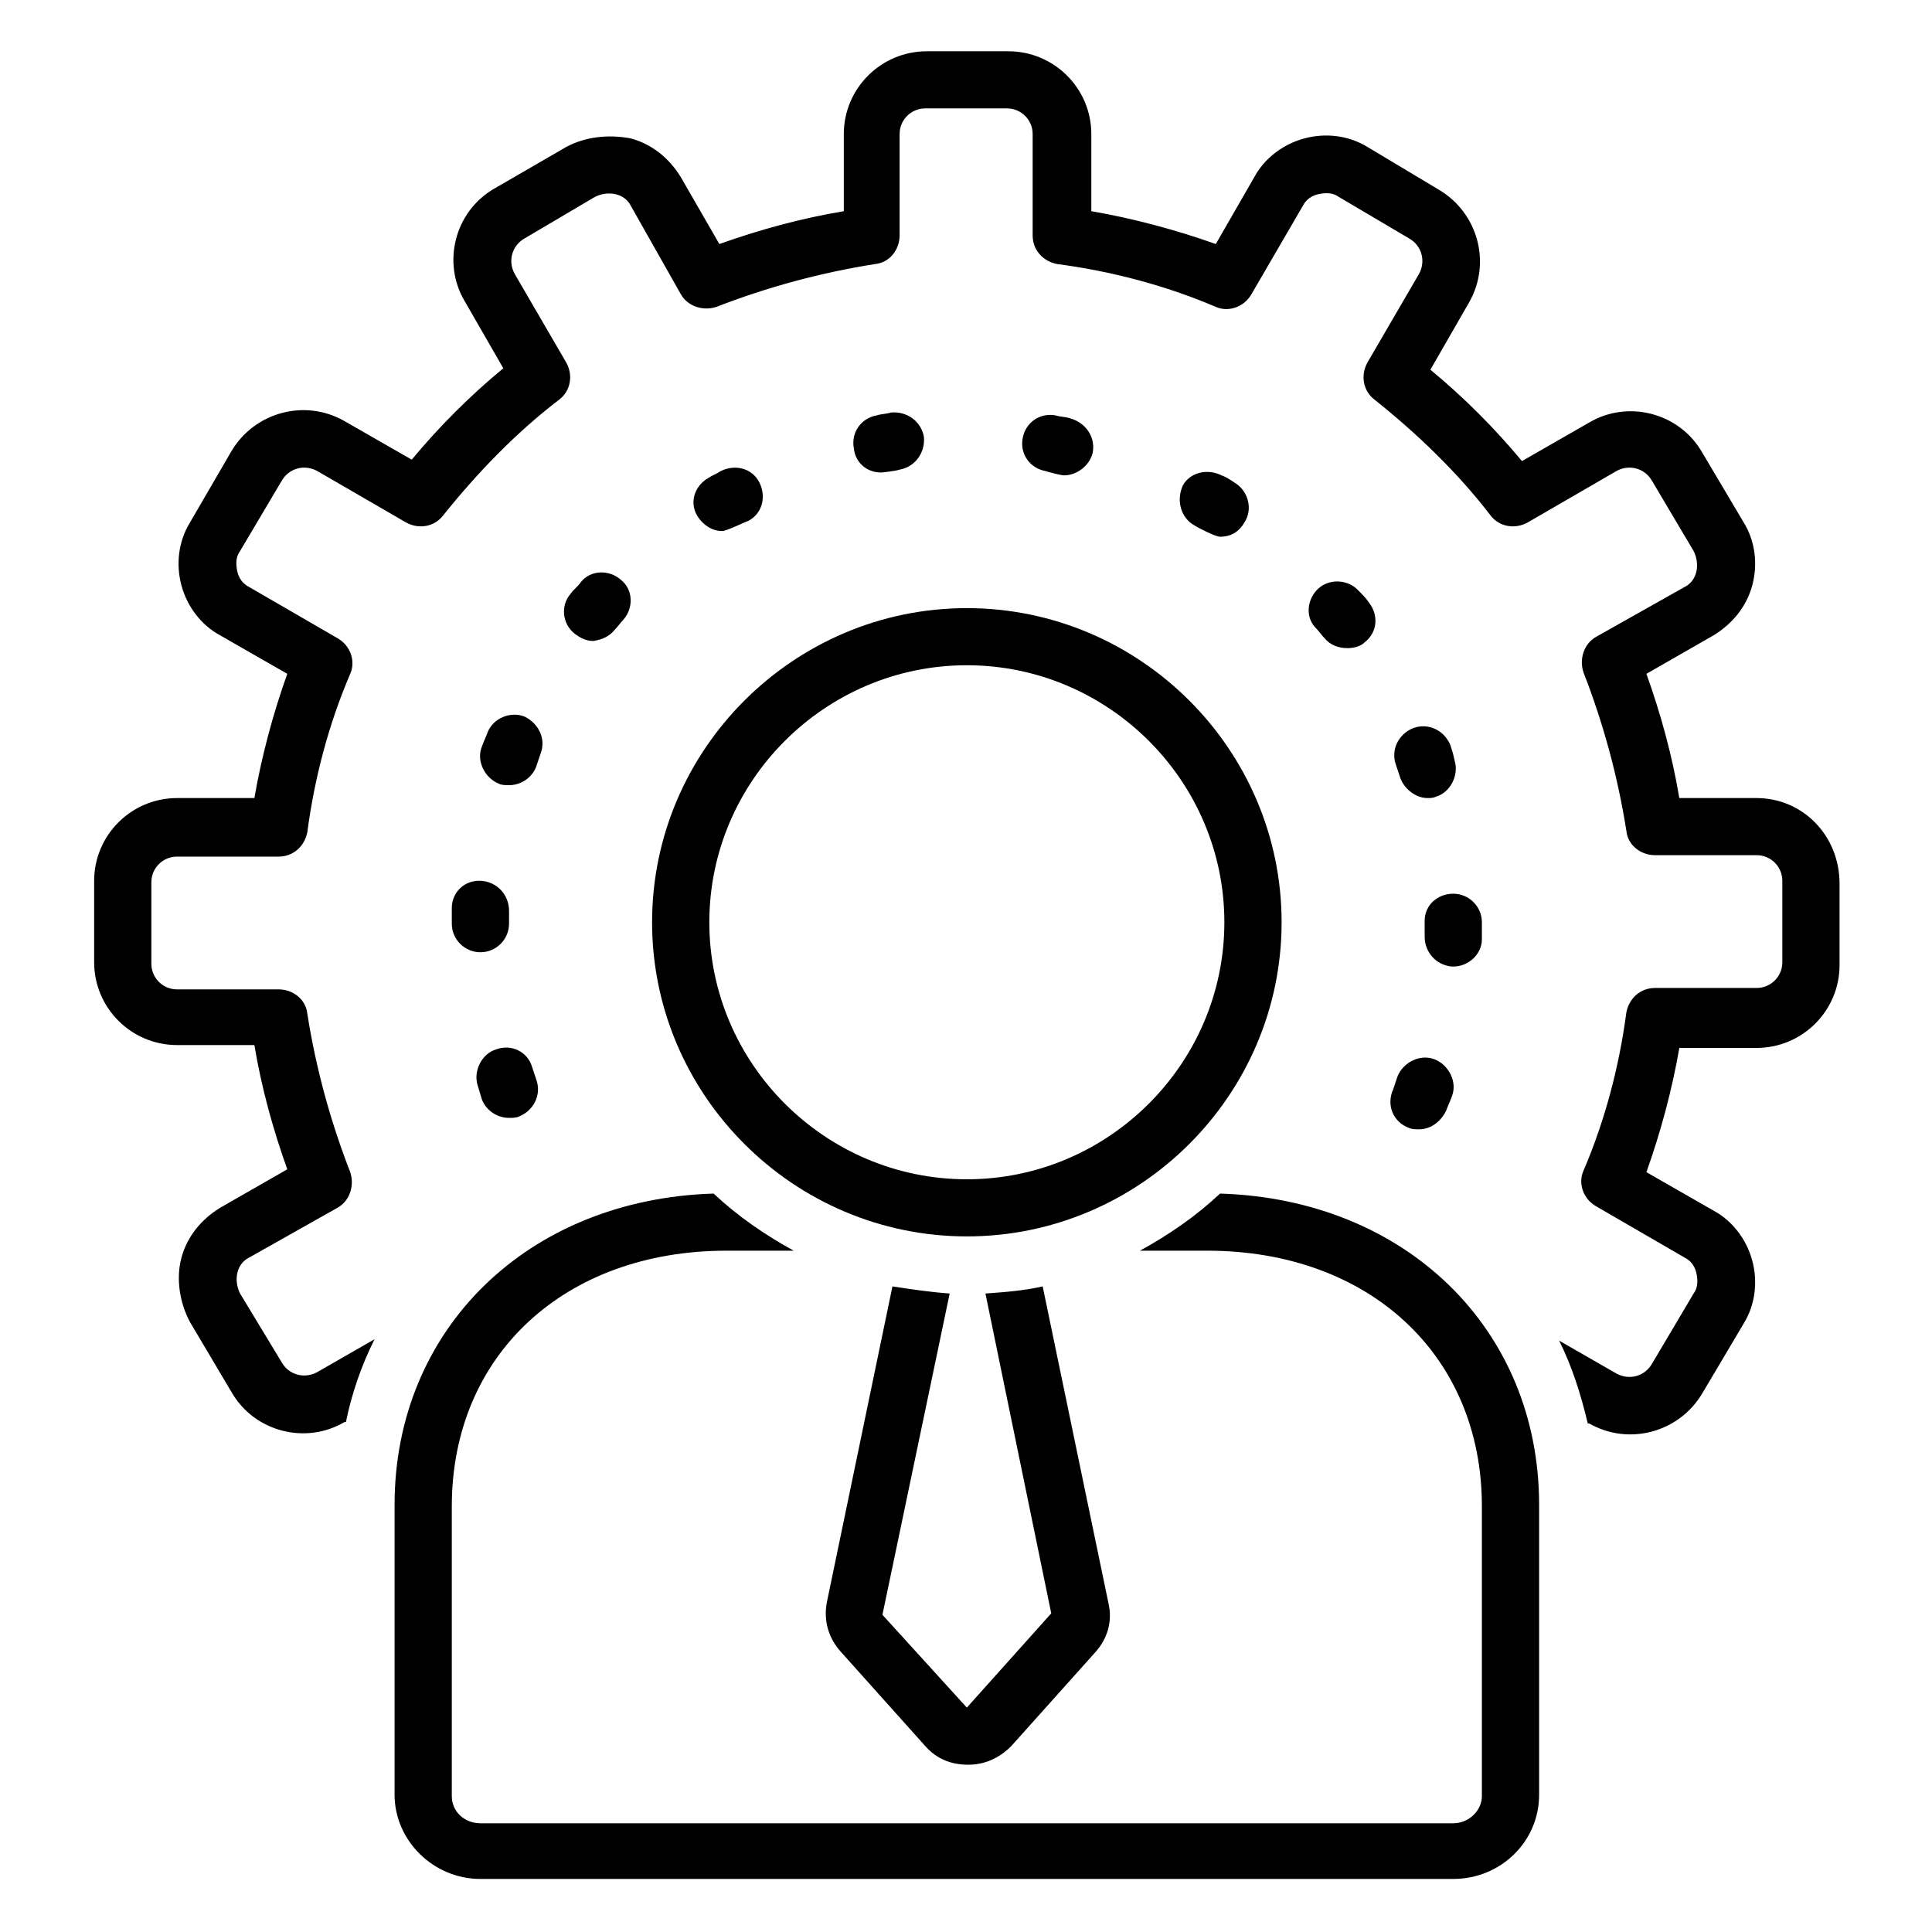 <svg xmlns="http://www.w3.org/2000/svg" width="500" zoomAndPan="magnify"
     viewBox="0 0 375 375" height="500" preserveAspectRatio="xMidYMid meet" version="1.0">
    <defs>
        <clipPath id="d29a99e88a">
            <path
                d="M 18.164 9.953 L 357.164 9.953 L 357.164 279 L 18.164 279 Z M 18.164 9.953 "
                clip-rule="nonzero"/>
        </clipPath>
        <clipPath id="9ef8c3eeb5">
            <path d="M 76 231 L 299 231 L 299 364.703 L 76 364.703 Z M 76 231 " clip-rule="nonzero"/>
        </clipPath>
    </defs>
    <path fill="#000000"
          d="M 140.18 103.074 C 141.012 103.074 144.344 101.41 145.176 101.133 C 147.953 99.75 148.789 96.422 147.398 93.652 C 146.012 90.879 142.68 90.047 139.902 91.434 C 139.066 91.988 138.234 92.266 137.402 92.82 C 134.625 94.484 133.793 97.809 135.457 100.305 C 136.57 101.965 138.234 103.074 140.18 103.074 Z M 140.18 103.074 "
          fill-opacity="1" fill-rule="nonzero"/>
    <path fill="#000000"
          d="M 119.352 122.199 C 119.906 121.645 120.461 120.812 121.02 120.258 C 122.961 118.039 122.961 114.438 120.461 112.496 C 118.242 110.559 114.633 110.559 112.688 113.051 C 112.133 113.883 111.301 114.438 110.742 115.27 C 108.801 117.484 109.078 121.09 111.578 123.027 C 112.688 123.859 113.797 124.414 115.188 124.414 C 116.852 124.137 118.242 123.582 119.352 122.199 Z M 119.352 122.199 "
          fill-opacity="1" fill-rule="nonzero"/>
    <path fill="#000000"
          d="M 101.855 139.105 C 99.082 137.996 95.75 139.383 94.637 142.152 C 94.359 142.984 93.805 144.094 93.527 144.926 C 92.414 147.695 94.082 151.02 96.859 152.129 C 97.414 152.406 98.246 152.406 98.805 152.406 C 101.023 152.406 103.246 151.02 104.078 148.805 C 104.355 147.973 104.633 147.141 104.91 146.309 C 106.023 143.539 104.633 140.488 101.855 139.105 Z M 101.855 139.105 "
          fill-opacity="1" fill-rule="nonzero"/>
    <path fill="#000000"
          d="M 171.004 91.711 C 171.281 91.711 173.781 91.434 174.613 91.156 C 177.668 90.602 179.609 87.832 179.332 84.781 C 178.777 81.734 176 79.793 172.945 80.07 C 172.113 80.348 171.004 80.348 170.168 80.625 C 167.113 81.18 165.172 83.953 165.727 87 C 166.004 89.77 168.227 91.711 171.004 91.711 Z M 171.004 91.711 "
          fill-opacity="1" fill-rule="nonzero"/>
    <path fill="#000000"
          d="M 96.305 203.68 C 93.527 204.512 91.859 207.836 92.695 210.609 C 92.973 211.441 93.25 212.547 93.527 213.379 C 94.359 215.598 96.582 216.984 98.805 216.984 C 99.359 216.984 100.191 216.984 100.746 216.707 C 103.523 215.598 105.191 212.547 104.078 209.5 C 103.801 208.668 103.523 207.836 103.246 207.004 C 102.414 204.234 99.359 202.57 96.305 203.68 Z M 96.305 203.68 "
          fill-opacity="1" fill-rule="nonzero"/>
    <path fill="#000000"
          d="M 87.695 176.242 C 87.695 177.074 87.695 177.906 87.695 179.012 L 87.695 179.289 C 87.695 182.34 90.195 184.832 93.25 184.832 C 96.305 184.832 98.805 182.34 98.805 179.289 C 98.805 178.457 98.805 177.629 98.805 176.797 C 98.805 173.746 96.582 171.254 93.527 170.977 C 90.195 170.699 87.695 173.191 87.695 176.242 Z M 87.695 176.242 "
          fill-opacity="1" fill-rule="nonzero"/>
    <path fill="#000000"
          d="M 206.547 92.266 C 209.047 92.266 211.547 90.324 212.102 87.832 C 212.656 84.781 210.711 82.012 207.656 81.18 C 206.824 80.902 205.715 80.902 204.883 80.625 C 201.828 80.07 199.051 82.012 198.496 85.059 C 197.938 88.109 199.883 90.879 202.938 91.434 C 203.77 91.711 205.992 92.266 206.547 92.266 Z M 206.547 92.266 "
          fill-opacity="1" fill-rule="nonzero"/>
    <path fill="#000000"
          d="M 261.531 125.801 C 262.641 125.801 264.031 125.523 264.863 124.691 C 267.363 122.754 267.641 119.426 265.695 116.934 C 265.141 116.102 264.586 115.547 263.754 114.715 C 261.809 112.496 258.199 112.219 255.977 114.16 C 253.754 116.102 253.199 119.703 255.422 121.922 C 255.977 122.477 256.531 123.305 257.086 123.859 C 258.199 125.246 259.863 125.801 261.531 125.801 Z M 261.531 125.801 "
          fill-opacity="1" fill-rule="nonzero"/>
    <path fill="#000000"
          d="M 281.523 144.648 C 280.414 141.875 277.359 140.211 274.305 141.32 C 271.527 142.43 269.859 145.477 270.973 148.527 C 271.25 149.359 271.527 150.191 271.805 151.02 C 272.637 153.238 274.859 154.902 277.082 154.902 C 277.637 154.902 278.191 154.902 278.746 154.625 C 281.523 153.793 283.191 150.469 282.355 147.695 C 282.078 146.309 281.801 145.477 281.523 144.648 Z M 281.523 144.648 "
          fill-opacity="1" fill-rule="nonzero"/>
    <path fill="#000000"
          d="M 273.473 218.922 C 274.027 219.199 274.859 219.199 275.414 219.199 C 277.637 219.199 279.582 217.812 280.691 215.598 C 280.969 214.766 281.523 213.656 281.801 212.824 C 282.914 210.055 281.246 206.727 278.469 205.621 C 275.691 204.512 272.359 206.172 271.25 208.945 C 270.973 209.777 270.695 210.609 270.418 211.441 C 269.027 214.488 270.418 217.812 273.473 218.922 Z M 273.473 218.922 "
          fill-opacity="1" fill-rule="nonzero"/>
    <path fill="#000000"
          d="M 276.527 178.734 C 276.527 178.734 276.527 180.953 276.527 181.785 C 276.527 184.832 278.746 187.328 281.801 187.605 C 281.801 187.605 281.801 187.605 282.078 187.605 C 285.133 187.605 287.633 185.109 287.633 182.34 C 287.633 181.508 287.633 179.012 287.633 179.012 C 287.633 175.965 285.133 173.469 282.078 173.469 C 279.023 173.469 276.527 175.688 276.527 178.734 Z M 276.527 178.734 "
          fill-opacity="1" fill-rule="nonzero"/>
    <path fill="#000000"
          d="M 231.816 101.965 C 232.652 102.52 235.984 104.184 236.816 104.184 C 238.758 104.184 240.426 103.352 241.535 101.41 C 243.203 98.918 242.371 95.312 239.594 93.652 C 238.758 93.098 237.926 92.543 237.094 92.266 C 234.316 90.879 230.984 91.711 229.598 94.207 C 228.207 97.254 229.316 100.582 231.816 101.965 Z M 231.816 101.965 "
          fill-opacity="1" fill-rule="nonzero"/>
    <g clip-path="url(#d29a99e88a)">
        <path fill="#000000"
              d="M 340.949 154.902 L 325.953 154.902 C 324.566 146.586 322.344 138.551 319.566 130.789 L 332.621 123.305 C 336.23 121.09 339.008 117.762 340.117 113.605 C 341.227 109.449 340.672 105.016 338.453 101.41 L 330.398 87.832 C 325.953 80.07 315.957 77.578 308.461 82.012 L 295.41 89.496 C 290.133 83.121 284.023 77.023 277.637 71.758 L 285.133 58.73 C 289.578 50.969 286.801 41.27 279.301 36.836 L 265.418 28.523 C 261.809 26.305 257.363 25.75 253.199 26.859 C 249.035 27.969 245.426 30.738 243.48 34.34 L 235.984 47.367 C 228.207 44.598 219.875 42.379 211.824 40.992 L 211.824 26.027 C 211.824 17.16 204.605 9.953 195.719 9.953 L 179.891 9.953 C 171.004 9.953 163.781 17.16 163.781 26.027 L 163.781 40.992 C 155.453 42.379 147.398 44.598 139.625 47.367 L 132.125 34.344 C 129.906 30.738 126.57 27.969 122.406 26.859 C 117.965 26.027 113.52 26.582 109.91 28.523 L 96.027 36.559 C 88.25 40.992 85.75 50.969 90.195 58.453 L 97.691 71.48 C 91.305 76.746 85.195 82.844 79.918 89.219 L 66.867 81.734 C 59.094 77.301 49.375 80.07 44.93 87.555 L 36.879 101.41 C 34.656 105.016 34.102 109.449 35.211 113.605 C 36.32 117.762 39.098 121.367 42.707 123.305 L 55.762 130.789 C 52.984 138.551 50.762 146.863 49.375 154.902 L 34.379 154.902 C 25.492 154.902 18.273 162.105 18.273 170.977 L 18.273 186.773 C 18.273 195.641 25.492 202.848 34.379 202.848 L 49.375 202.848 C 50.762 211.164 52.984 219.199 55.762 226.961 L 42.707 234.441 C 39.098 236.66 36.32 239.984 35.211 244.145 C 34.102 248.301 34.934 253.012 36.879 256.613 L 44.93 270.195 C 49.375 277.957 59.371 280.449 66.867 276.016 L 67.145 276.016 C 68.258 270.473 70.199 264.93 72.699 259.941 L 61.594 266.316 C 59.094 267.699 56.039 266.871 54.648 264.375 L 46.598 251.07 C 46.043 249.965 45.762 248.578 46.043 247.191 C 46.32 245.805 47.152 244.699 48.262 244.145 L 65.48 234.441 C 67.98 233.059 68.812 230.008 67.98 227.516 C 64.09 217.535 61.312 207.281 59.648 196.75 C 59.371 193.98 56.871 192.039 54.094 192.039 L 34.379 192.039 C 31.602 192.039 29.379 189.82 29.379 187.051 L 29.379 171.254 C 29.379 168.48 31.602 166.266 34.379 166.266 L 54.094 166.266 C 56.871 166.266 59.094 164.324 59.648 161.555 C 61.035 151.02 63.812 140.488 67.98 130.789 C 69.09 128.297 67.98 125.246 65.48 123.859 L 48.262 113.883 C 47.152 113.328 46.32 112.219 46.043 110.836 C 45.762 109.449 45.762 108.062 46.598 106.953 L 54.648 93.375 C 56.039 90.879 59.094 90.047 61.594 91.434 L 78.809 101.41 C 81.309 102.797 84.363 102.242 86.027 100.027 C 92.695 91.711 100.191 83.953 108.523 77.578 C 110.742 75.914 111.301 72.867 109.91 70.371 L 99.914 53.188 C 98.523 50.695 99.359 47.645 101.855 46.258 L 115.465 38.223 C 116.574 37.668 117.965 37.391 119.352 37.668 C 120.742 37.945 121.852 38.777 122.406 39.887 L 132.125 57.066 C 133.516 59.562 136.57 60.395 139.066 59.562 C 149.066 55.684 159.34 52.91 169.891 51.246 C 172.668 50.969 174.613 48.477 174.613 45.703 L 174.613 26.027 C 174.613 23.254 176.836 21.039 179.609 21.039 L 195.441 21.039 C 198.215 21.039 200.438 23.254 200.438 26.027 L 200.438 45.703 C 200.438 48.477 202.383 50.695 205.16 51.246 C 215.711 52.633 226.262 55.406 235.984 59.562 C 238.48 60.672 241.535 59.562 242.926 57.066 L 252.922 39.883 C 253.477 38.777 254.59 37.945 255.977 37.668 C 257.363 37.391 258.754 37.391 259.863 38.223 L 273.473 46.258 C 275.969 47.645 276.805 50.695 275.414 53.188 L 265.418 70.371 C 264.031 72.867 264.586 75.914 266.805 77.578 C 275.137 84.227 282.914 91.711 289.301 100.027 C 290.965 102.242 294.02 102.797 296.52 101.41 L 313.738 91.434 C 316.234 90.047 319.289 90.879 320.68 93.375 L 328.73 106.953 C 329.289 108.062 329.566 109.449 329.289 110.836 C 329.008 112.219 328.176 113.328 327.066 113.883 L 309.848 123.582 C 307.352 124.969 306.516 128.02 307.352 130.512 C 311.238 140.488 314.016 150.742 315.68 161.277 C 315.957 164.047 318.457 165.988 321.234 165.988 L 340.949 165.988 C 343.727 165.988 345.949 168.203 345.949 170.977 L 345.949 186.773 C 345.949 189.543 343.727 191.762 340.949 191.762 L 321.234 191.762 C 318.457 191.762 316.234 193.703 315.68 196.473 C 314.293 207.004 311.516 217.535 307.352 227.238 C 306.238 229.73 307.352 232.781 309.848 234.164 L 327.066 244.145 C 328.176 244.699 329.008 245.805 329.289 247.191 C 329.566 248.578 329.566 249.965 328.73 251.07 L 320.68 264.652 C 319.289 267.145 316.234 267.977 313.738 266.594 L 302.629 260.219 C 305.129 265.207 306.793 270.473 308.184 276.293 L 308.461 276.293 C 316.234 280.727 325.953 277.957 330.398 270.473 L 338.453 256.891 C 340.672 253.289 341.227 248.855 340.117 244.699 C 339.008 240.539 336.23 236.938 332.621 234.996 L 319.566 227.516 C 322.344 219.754 324.566 211.441 325.957 203.402 L 340.949 203.402 C 349.836 203.402 357.055 196.195 357.055 187.328 L 357.055 171.531 C 357.055 162.105 349.836 154.902 340.949 154.902 Z M 340.949 154.902 "
              fill-opacity="1" fill-rule="nonzero"/>
    </g>
    <path fill="#000000"
          d="M 173.223 249.688 L 160.449 311.215 C 159.895 314.539 160.727 317.863 163.227 320.637 L 179.609 338.93 C 181.832 341.422 184.609 342.531 187.941 342.531 C 191.273 342.531 194.051 341.145 196.273 338.93 L 212.656 320.637 C 214.879 318.141 215.988 314.816 215.156 311.215 L 202.383 249.688 C 198.773 250.516 195.16 250.793 191.273 251.07 L 204.047 313.152 L 187.664 331.445 L 171.281 313.43 L 184.332 251.07 C 180.445 250.793 176.836 250.242 173.223 249.688 Z M 173.223 249.688 "
          fill-opacity="1" fill-rule="nonzero"/>
    <g clip-path="url(#9ef8c3eeb5)">
        <path fill="#000000"
              d="M 236.816 231.672 C 232.094 236.105 226.82 239.707 221.266 242.758 L 234.316 242.758 C 265.695 242.758 287.633 262.988 287.633 292.367 L 287.633 348.629 C 287.633 351.398 285.133 353.895 282.078 353.895 L 93.25 353.895 C 90.195 353.895 87.695 351.676 87.695 348.629 L 87.695 292.367 C 87.695 262.988 109.633 242.758 141.012 242.758 L 154.062 242.758 C 148.508 239.707 143.234 236.105 138.512 231.672 C 102.414 232.781 76.586 258 76.586 292.09 L 76.586 348.352 C 76.586 357.219 84.086 364.703 93.25 364.703 L 282.078 364.703 C 291.242 364.703 298.742 357.496 298.742 348.352 L 298.742 292.09 C 298.742 258 272.914 232.781 236.816 231.672 Z M 236.816 231.672 "
              fill-opacity="1" fill-rule="nonzero"/>
    </g>
    <path fill="#000000"
          d="M 187.664 239.984 C 221.266 239.984 248.758 212.547 248.758 179.012 C 248.758 145.477 221.266 118.039 187.664 118.039 C 154.062 118.039 126.57 145.477 126.57 179.012 C 126.57 212.547 154.062 239.984 187.664 239.984 Z M 187.664 129.125 C 215.156 129.125 237.648 151.574 237.648 179.012 C 237.648 206.449 215.156 228.898 187.664 228.898 C 160.172 228.898 137.68 206.449 137.68 179.012 C 137.68 151.574 160.172 129.125 187.664 129.125 Z M 187.664 129.125 "
          fill-opacity="1" fill-rule="nonzero"/>
</svg>
